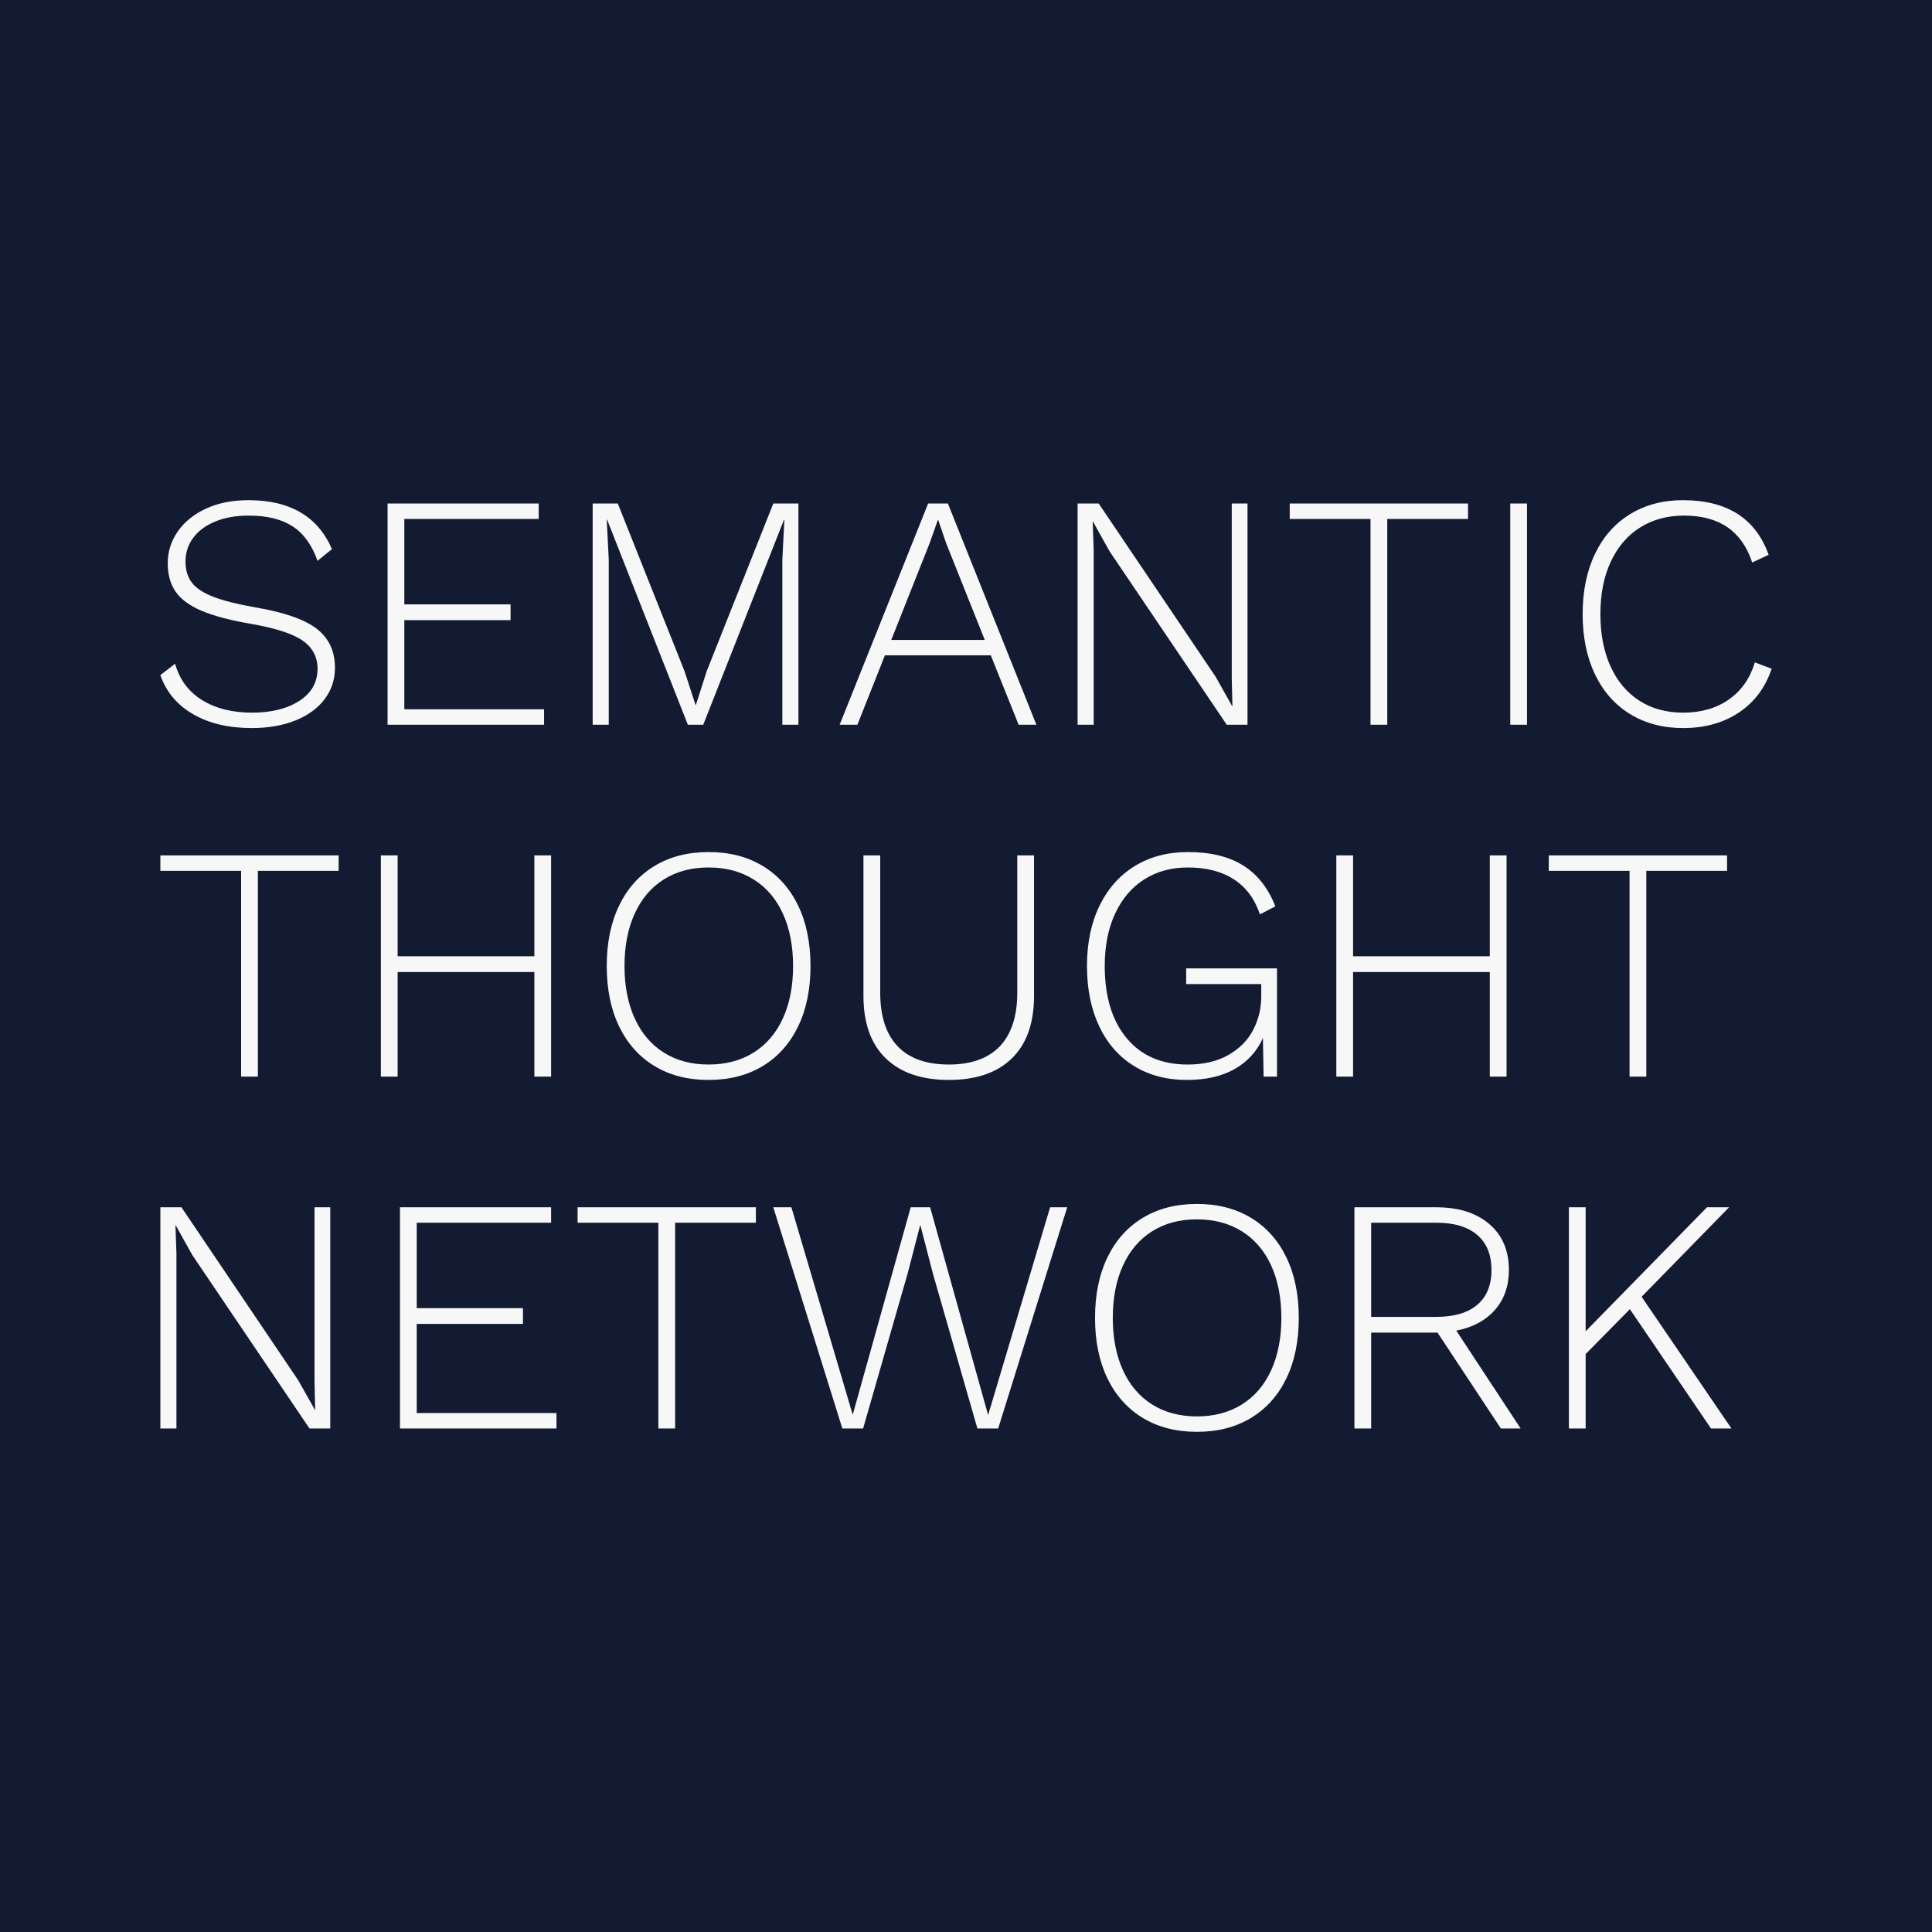 <svg version="1.1" preserveAspectRatio="none" xmlns="http://www.w3.org/2000/svg" width="500" height="500" viewBox="0 0 500 500"><rect width="100%" height="100%" fill="#121B31" fill-opacity="1"/><svg viewBox="575 249.667 380 219.716" width="417" height="241.11" x="41.5px" y="129.445px" xmlns="http://www.w3.org/2000/svg" xmlns:xlink="http://www.w3.org/1999/xlink" preserveAspectRatio="none"><defs/><style>.companyName38598948-c81f-440b-a1d3-3e25554c15fd {fill:#F7F7F7;fill-opacity:1;}.icon3-str38598948-c81f-440b-a1d3-3e25554c15fd {stroke:#D0E156;stroke-opacity:1;}</style><g opacity="1" transform="rotate(0 575 249.667)">
<svg width="380" height="219.716" x="575" y="249.667" version="1.1" preserveAspectRatio="none" viewBox="1.8 -26.8 192.32 111.2">
  <g transform="matrix(1 0 0 1 0 0)" class="companyName38598948-c81f-440b-a1d3-3e25554c15fd"><path id="id-38598948-c81f-440b-a1d3-3e25554c15fdD6z1nYkh22" d="M12.32-26.80Q19.76-26.80 22.28-20.96L22.28-20.96L20.56-19.56Q19.56-22.40 17.58-23.68Q15.60-24.96 12.36-24.96L12.36-24.96Q10.04-24.96 8.32-24.24Q6.60-23.52 5.70-22.28Q4.80-21.04 4.80-19.48L4.80-19.48Q4.80-17.96 5.56-16.96Q6.32-15.96 8.14-15.26Q9.96-14.56 13.16-14L13.16-14Q18.32-13.12 20.48-11.44Q22.64-9.76 22.64-6.80L22.64-6.80Q22.64-4.68 21.40-3.04Q20.16-1.40 17.90-0.50Q15.64 0.40 12.72 0.40L12.72 0.40Q8.56 0.40 5.70-1.26Q2.84-2.92 1.80-5.92L1.80-5.92L3.56-7.28Q4.36-4.44 6.78-2.94Q9.20-1.44 12.76-1.44L12.76-1.44Q16.20-1.44 18.38-2.84Q20.56-4.24 20.56-6.68L20.56-6.68Q20.56-8.80 18.78-10.04Q17-11.28 12.60-12.04L12.60-12.04Q8.88-12.68 6.72-13.60Q4.56-14.52 3.62-15.88Q2.68-17.24 2.68-19.28L2.68-19.28Q2.68-21.32 3.86-23.04Q5.04-24.76 7.22-25.78Q9.40-26.80 12.32-26.80L12.32-26.80Z M30.92-1.84L47.60-1.84L47.60 0L28.92 0L28.92-26.40L46.96-26.40L46.96-24.56L30.92-24.56L30.92-14.36L43.60-14.36L43.60-12.48L30.92-12.48L30.92-1.84Z M77.96-26.40L77.96 0L76.04 0L76.04-19.68L76.28-24.48L76.24-24.48L66.60 0L64.76 0L55.12-24.48L55.08-24.48L55.32-19.68L55.32 0L53.40 0L53.40-26.40L56.40-26.40L64.36-6.40L65.68-2.36L65.72-2.36L67-6.36L74.96-26.40L77.96-26.40Z M104.24 0L100.92-8.28L88.28-8.28L85 0L82.88 0L93.44-26.40L95.80-26.40L106.36 0L104.24 0ZM89.04-10.12L100.20-10.12L95.60-21.64L94.64-24.44L94.60-24.44L93.64-21.72L89.04-10.12Z M131.56-26.40L131.56 0L129.08 0L115.08-20.72L113.12-24.24L113.08-24.24L113.20-20.92L113.20 0L111.28 0L111.28-26.40L113.80-26.40L127.76-5.72L129.76-2.16L129.68-5.48L129.68-26.40L131.56-26.40Z M157.88-26.40L157.88-24.56L148.24-24.56L148.24 0L146.24 0L146.24-24.56L136.60-24.56L136.60-26.40L157.88-26.40Z M164.92-26.40L164.92 0L162.92 0L162.92-26.40L164.92-26.40Z M194.12-6.68Q193-3.32 190.22-1.46Q187.44 0.40 183.56 0.40L183.56 0.40Q179.96 0.40 177.24-1.26Q174.52-2.92 173.04-6Q171.56-9.08 171.56-13.20L171.56-13.20Q171.56-17.32 173.04-20.40Q174.52-23.48 177.24-25.14Q179.96-26.80 183.52-26.80L183.52-26.80Q191.44-26.80 193.76-20.28L193.76-20.28L191.80-19.36Q190.88-22.16 188.86-23.56Q186.84-24.96 183.64-24.96L183.64-24.96Q180.68-24.96 178.42-23.54Q176.16-22.12 174.92-19.46Q173.68-16.80 173.68-13.20L173.68-13.20Q173.68-9.60 174.90-6.94Q176.12-4.28 178.34-2.86Q180.56-1.44 183.56-1.44L183.56-1.44Q186.76-1.44 189-3Q191.24-4.56 192.12-7.44L192.12-7.44L194.12-6.68Z M23.08 15.60L23.08 17.44L13.44 17.44L13.44 42L11.44 42L11.44 17.44L1.80 17.44L1.80 15.60L23.08 15.60Z M46.44 15.60L48.44 15.60L48.44 42L46.44 42L46.44 29.52L30.12 29.52L30.12 42L28.12 42L28.12 15.60L30.12 15.60L30.12 27.64L46.44 27.64L46.44 15.60Z M67.24 15.20Q70.96 15.20 73.70 16.86Q76.44 18.52 77.92 21.58Q79.40 24.64 79.40 28.80L79.40 28.80Q79.40 32.96 77.92 36.02Q76.44 39.08 73.70 40.74Q70.96 42.40 67.24 42.40L67.24 42.40Q63.52 42.40 60.78 40.74Q58.04 39.08 56.56 36.02Q55.08 32.96 55.08 28.80L55.08 28.80Q55.08 24.64 56.56 21.58Q58.04 18.52 60.78 16.86Q63.52 15.20 67.24 15.20L67.24 15.20ZM67.24 17.04Q64.16 17.04 61.90 18.46Q59.64 19.88 58.42 22.54Q57.20 25.20 57.20 28.80L57.20 28.80Q57.20 32.40 58.42 35.06Q59.64 37.72 61.90 39.14Q64.16 40.56 67.24 40.56L67.24 40.56Q70.32 40.56 72.60 39.14Q74.88 37.72 76.10 35.06Q77.32 32.40 77.32 28.80L77.32 28.80Q77.32 25.20 76.10 22.54Q74.88 19.88 72.60 18.46Q70.32 17.04 67.24 17.04L67.24 17.04Z M106.08 15.60L106.08 32.36Q106.08 37.24 103.44 39.82Q100.80 42.40 95.92 42.40L95.92 42.40Q91.04 42.40 88.38 39.82Q85.72 37.24 85.72 32.36L85.72 32.36L85.72 15.60L87.72 15.60L87.72 31.96Q87.72 36.20 89.80 38.38Q91.88 40.56 95.92 40.56L95.92 40.56Q99.92 40.56 102.00 38.38Q104.08 36.20 104.08 31.96L104.08 31.96L104.08 15.60L106.08 15.60Z M124.24 29.08L135.08 29.08L135.08 42L133.48 42L133.40 37.40Q132.32 39.80 130.02 41.10Q127.72 42.40 124.32 42.40L124.32 42.40Q120.72 42.40 118.02 40.74Q115.32 39.08 113.86 36Q112.40 32.92 112.40 28.80L112.40 28.80Q112.40 24.68 113.90 21.60Q115.40 18.52 118.12 16.86Q120.84 15.20 124.44 15.20L124.44 15.20Q128.48 15.20 131.04 16.80Q133.60 18.40 134.88 21.68L134.88 21.68L133.04 22.64Q132.12 19.88 129.94 18.46Q127.76 17.04 124.44 17.04L124.44 17.04Q121.48 17.04 119.24 18.46Q117 19.88 115.76 22.54Q114.52 25.20 114.52 28.80L114.52 28.80Q114.52 34.28 117.14 37.42Q119.76 40.56 124.40 40.56L124.40 40.56Q127.28 40.56 129.28 39.42Q131.28 38.28 132.24 36.42Q133.20 34.56 133.20 32.44L133.20 32.44L133.20 30.96L124.24 30.96L124.24 29.08Z M160.48 15.60L162.48 15.60L162.48 42L160.48 42L160.48 29.52L144.16 29.52L144.16 42L142.16 42L142.16 15.60L144.16 15.60L144.16 27.64L160.48 27.64L160.48 15.60Z M188.80 15.60L188.80 17.44L179.16 17.44L179.16 42L177.16 42L177.16 17.44L167.52 17.44L167.52 15.60L188.80 15.60Z M22.08 57.60L22.08 84L19.60 84L5.60 63.28L3.64 59.76L3.60 59.76L3.72 63.08L3.72 84L1.80 84L1.80 57.60L4.32 57.60L18.28 78.28L20.28 81.84L20.20 78.52L20.20 57.60L22.08 57.60Z M32.40 82.16L49.08 82.16L49.08 84L30.40 84L30.40 57.60L48.44 57.60L48.44 59.44L32.40 59.44L32.40 69.64L45.08 69.64L45.08 71.52L32.40 71.52L32.40 82.16Z M72.88 57.60L72.88 59.44L63.24 59.44L63.24 84L61.24 84L61.24 59.44L51.60 59.44L51.60 57.60L72.88 57.60Z M91 65.48L85.68 84L83.20 84L74.96 57.60L77.12 57.60L84.44 82.36L91.36 57.60L93.68 57.60L100.60 82.40L108 57.60L110.04 57.60L101.80 84L99.32 84L94 65.48L92.52 59.76L92.48 59.76L91 65.48Z M125.52 57.20Q129.24 57.20 131.98 58.86Q134.72 60.52 136.20 63.58Q137.68 66.64 137.68 70.80L137.68 70.80Q137.68 74.96 136.20 78.02Q134.72 81.08 131.98 82.74Q129.24 84.40 125.52 84.40L125.52 84.40Q121.80 84.40 119.06 82.74Q116.32 81.08 114.84 78.02Q113.36 74.96 113.36 70.80L113.36 70.80Q113.36 66.64 114.84 63.58Q116.32 60.52 119.06 58.86Q121.80 57.20 125.52 57.20L125.52 57.20ZM125.52 59.04Q122.44 59.04 120.18 60.46Q117.92 61.88 116.70 64.54Q115.48 67.20 115.48 70.80L115.48 70.80Q115.48 74.40 116.70 77.06Q117.92 79.72 120.18 81.14Q122.44 82.56 125.52 82.56L125.52 82.56Q128.60 82.56 130.88 81.14Q133.16 79.72 134.38 77.06Q135.60 74.40 135.60 70.80L135.60 70.80Q135.60 67.20 134.38 64.54Q133.16 61.88 130.88 60.46Q128.60 59.04 125.52 59.04L125.52 59.04Z M164.16 84L161.80 84L154.24 72.56L154.12 72.56L146.32 72.56L146.32 84L144.32 84L144.32 57.60L154.12 57.60Q158.08 57.60 160.42 59.60Q162.76 61.60 162.76 65.08L162.76 65.08Q162.76 67.96 161.08 69.86Q159.40 71.76 156.48 72.32L156.48 72.32L164.16 84ZM146.32 59.44L146.32 70.68L154.08 70.68Q157.28 70.68 158.98 69.24Q160.68 67.80 160.68 65.08L160.68 65.08Q160.68 62.36 158.98 60.90Q157.28 59.44 154.08 59.44L154.08 59.44L146.32 59.44Z M186.88 84L177.20 69.76L171.92 75.12L171.92 84L169.92 84L169.92 57.60L171.92 57.60L171.92 72.40L186.40 57.60L189.04 57.60L178.60 68.28L189.32 84L186.88 84Z"/></g>
</svg>
</g></svg></svg>